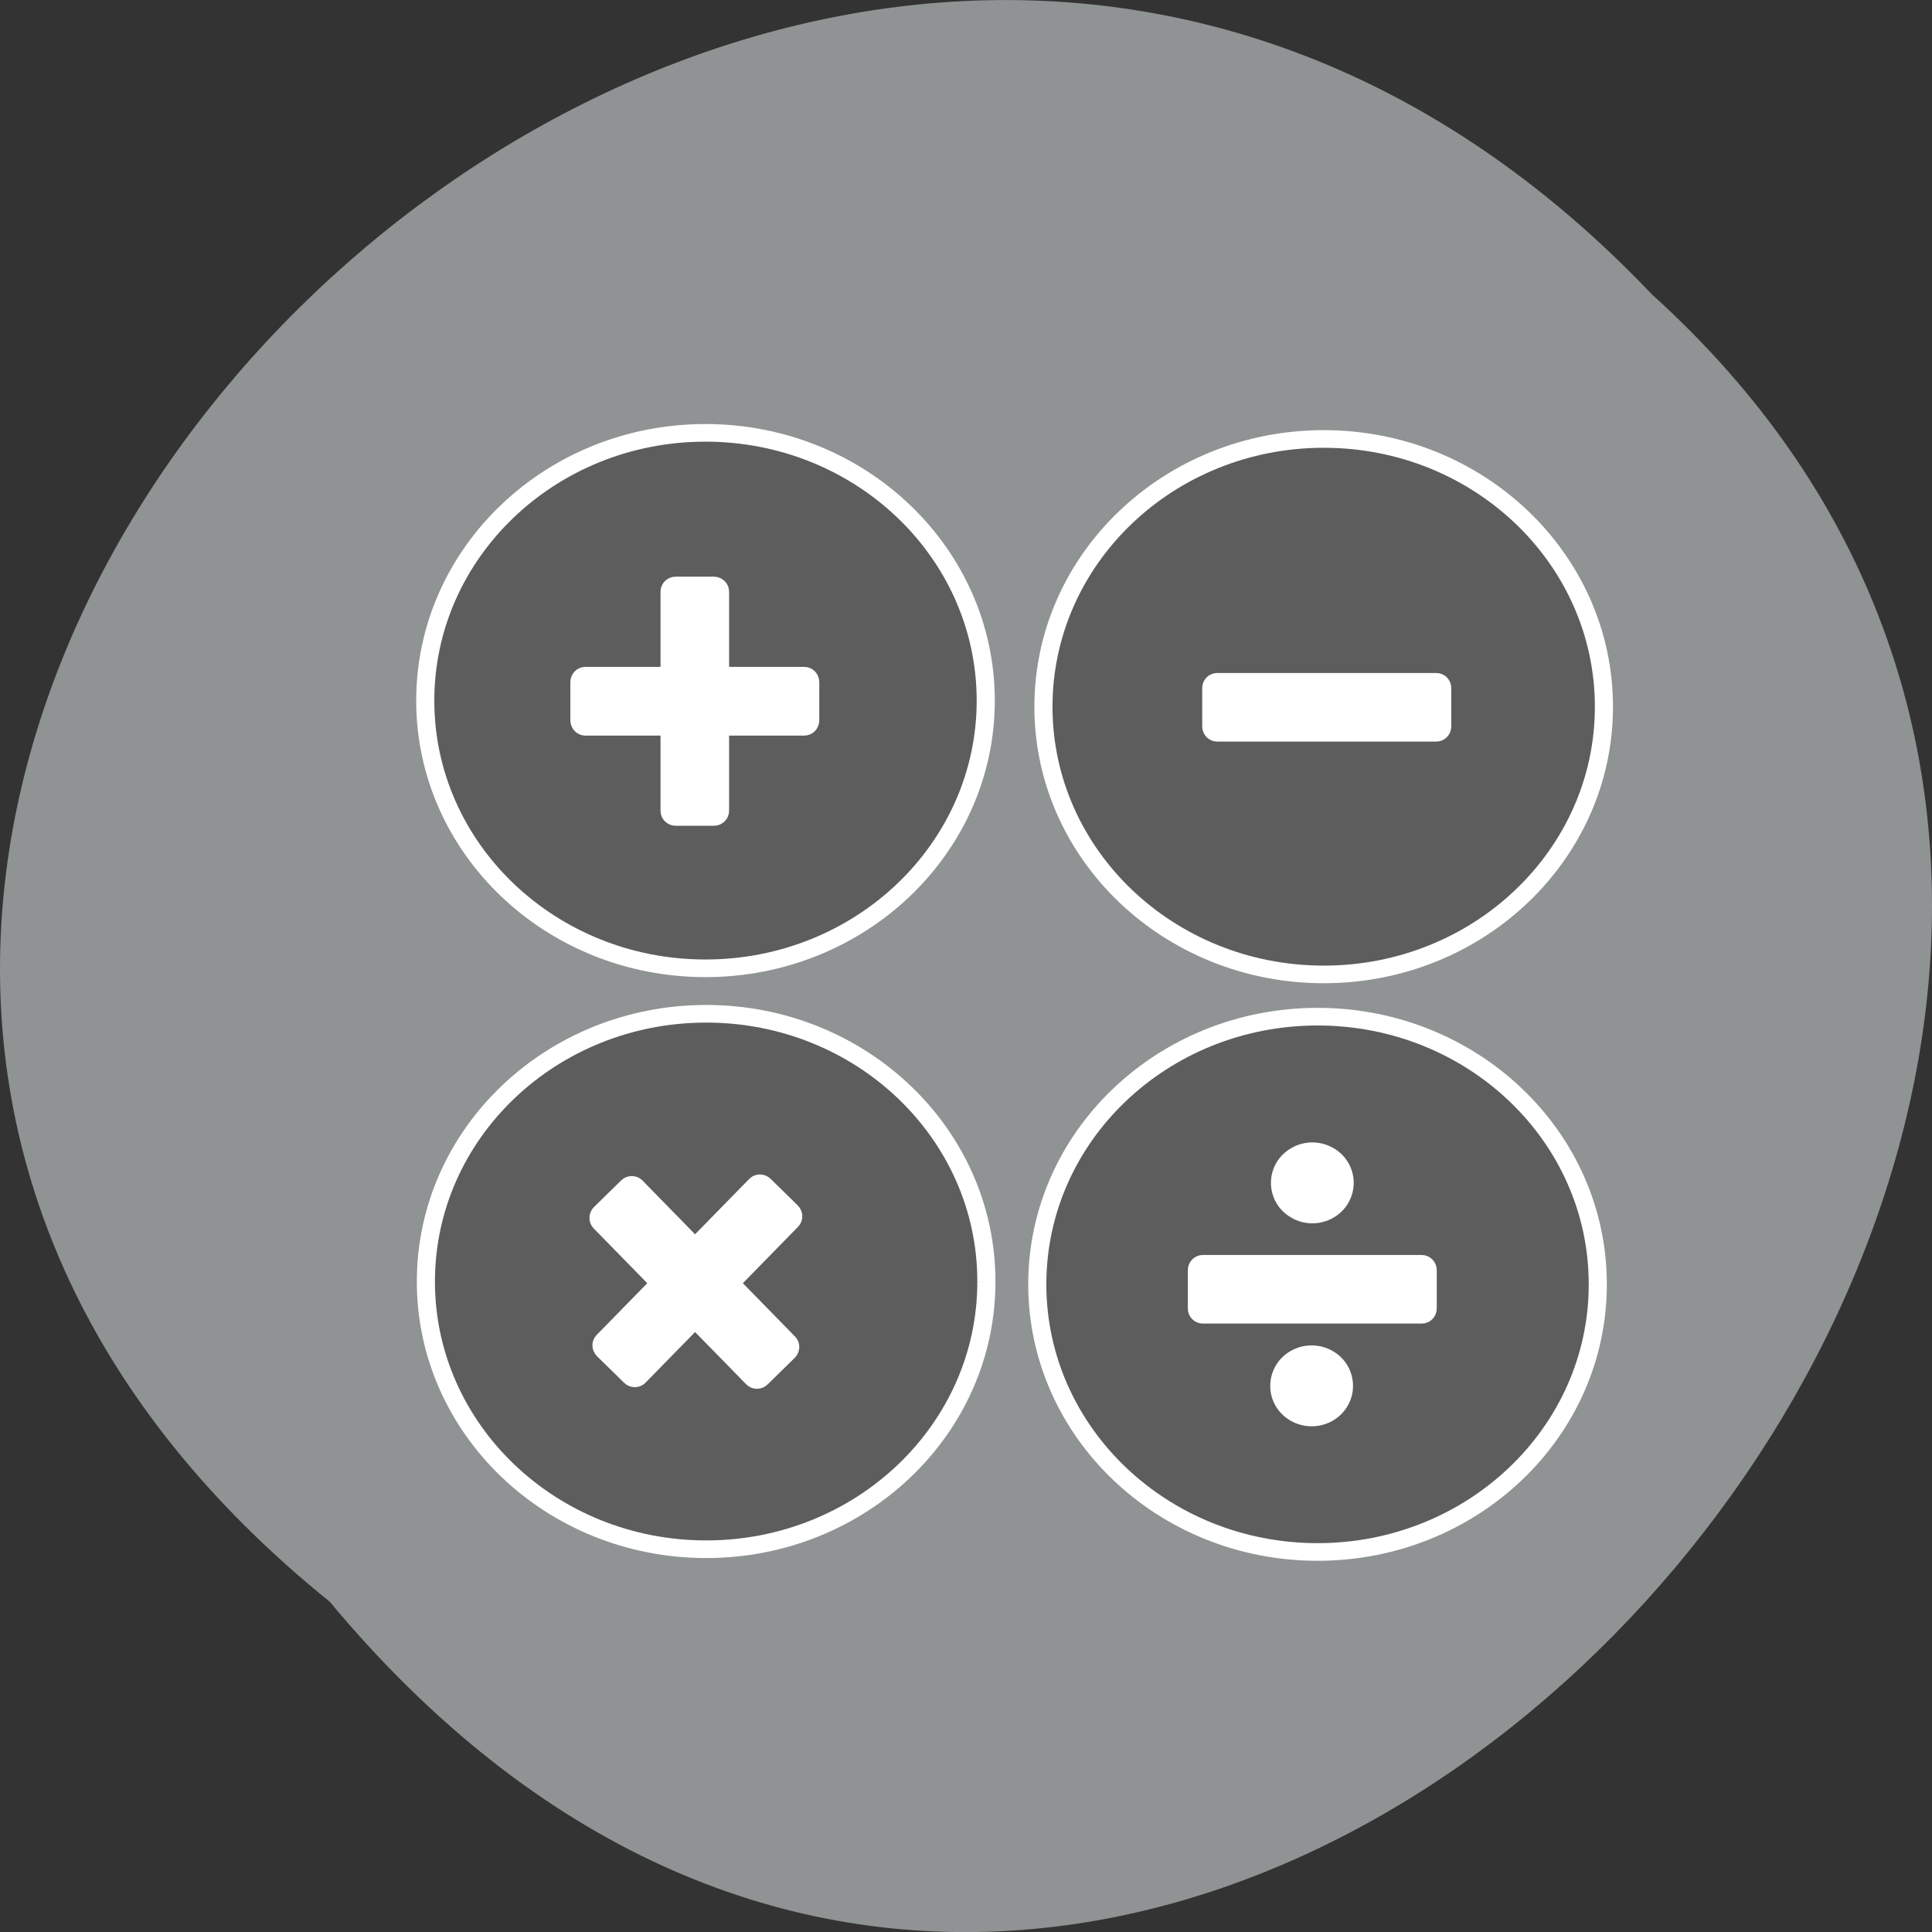 <svg xmlns="http://www.w3.org/2000/svg" viewBox="0 0 48 48"><rect x="0" y="0" width="48" height="48" fill="#333333" stroke="none"/><path d="m 8.191 39.793 c -24.355 -19.66 11.301 -55.15 32.852 -32.477 c 21.598 19.508 -12.11 57.38 -32.852 32.477" fill="#909393"/><g stroke="#fff" stroke-width="2"><path d="m 207.86 96.03 c 0 16.762 -13.85 30.364 -30.954 30.364 c -17.09 0 -30.936 -13.602 -30.936 -30.364 c 0 -16.78 13.85 -30.382 30.936 -30.382 c 17.1 0 30.954 13.602 30.954 30.382" transform="matrix(0.225 0 0 0.219 -22.278 -3.623)" fill="#5d5d5d"/><g fill="#fff"><path d="m 89.29 77.21 h 5.063 c 0.542 0 1 0.438 1 0.979 v 28.958 c 0 0.542 -0.458 0.979 -1 0.979 h -5.063 c -0.563 0 -1 -0.438 -1 -0.979 v -28.958 c 0 -0.542 0.438 -0.979 1 -0.979" transform="scale(0.188)"/><path d="m 90.15 -107.27 h 5.04 c 0.563 0 1.021 0.438 1.021 0.979 v 28.938 c 0 0.542 -0.458 0.979 -1.021 0.979 h -5.04 c -0.563 0 -1.021 -0.438 -1.021 -0.979 v -28.938 c 0 -0.542 0.458 -0.979 1.021 -0.979" transform="matrix(0 0.188 -0.188 0 0 0)"/></g><path d="m 207.85 96.03 c 0 16.762 -13.85 30.364 -30.936 30.364 c -17.1 0 -30.954 -13.602 -30.954 -30.364 c 0 -16.78 13.85 -30.382 30.954 -30.382 c 17.09 0 30.936 13.602 30.936 30.382" transform="matrix(0.225 0 0 0.219 -6.917 -3.471)" fill="#5d5d5d"/><path d="m 90.94 -190.79 h 5.063 c 0.542 0 1 0.438 1 0.979 v 28.958 c 0 0.542 -0.458 0.979 -1 0.979 h -5.063 c -0.563 0 -1 -0.438 -1 -0.979 v -28.958 c 0 -0.542 0.438 -0.979 1 -0.979" transform="matrix(0 0.188 -0.188 0 0 0)" fill="#fff"/><path d="m 207.85 96.03 c 0.017 16.762 -13.85 30.364 -30.936 30.364 c -17.1 0 -30.954 -13.602 -30.954 -30.364 c 0 -16.78 13.85 -30.364 30.954 -30.364 c 17.09 0 30.954 13.584 30.936 30.364" transform="matrix(0.225 0 0 0.219 -7.07 10.878)" fill="#5d5d5d"/><path d="m 167.85 -188.87 h 5.063 c 0.563 0 1 0.438 1 0.979 v 28.938 c 0 0.542 -0.438 0.979 -1 0.979 h -5.063 c -0.542 0 -1 -0.438 -1 -0.979 v -28.938 c 0 -0.542 0.458 -0.979 1 -0.979" transform="matrix(0 0.188 -0.188 0 0 0)" fill="#fff"/><path d="m 207.85 96.03 c 0.017 16.762 -13.85 30.364 -30.936 30.364 c -17.1 0 -30.954 -13.602 -30.954 -30.364 c 0 -16.78 13.85 -30.382 30.954 -30.382 c 17.09 0 30.954 13.602 30.936 30.382" transform="matrix(0.225 0 0 0.219 -22.26 10.81)" fill="#5d5d5d"/><g fill="#fff"><path d="m -187.35 -72.25 l 5.05 0.007 c 0.56 0.006 1.012 0.438 1.01 0.968 v 28.963 c -0.005 0.53 -0.452 0.968 -0.997 0.977 l -5.05 -0.007 c -0.56 -0.006 -1.012 -0.438 -1.021 -0.983 l 0.014 -28.949 c 0.005 -0.53 0.452 -0.968 0.997 -0.977" transform="matrix(-0.134 -0.131 0.131 -0.134 0 0)"/><path d="m -55.56 -201.39 l 5.05 0.007 c 0.56 0.006 1.012 0.438 1.01 0.968 v 28.963 c -0.005 0.53 -0.452 0.968 -0.997 0.977 l -5.05 -0.007 c -0.56 -0.006 -1.012 -0.438 -1.021 -0.983 l 0.014 -28.949 c 0.005 -0.53 0.452 -0.968 0.997 -0.977" transform="matrix(0.134 -0.131 -0.131 -0.134 0 0)"/><path d="m 172.6 157.11 c 0 1.433 -0.671 2.75 -1.756 3.448 c -1.102 0.717 -2.445 0.717 -3.529 0 c -1.102 -0.697 -1.773 -2.01 -1.773 -3.448 c 0 -1.414 0.671 -2.731 1.773 -3.428 c 1.085 -0.717 2.427 -0.717 3.529 0 c 1.085 0.697 1.756 2.01 1.756 3.428" transform="matrix(0.227 0 0 0.202 -5.775 -2.35)"/><path d="m 172.6 157.13 c 0 1.414 -0.671 2.731 -1.756 3.428 c -1.102 0.717 -2.445 0.717 -3.547 0 c -1.085 -0.697 -1.756 -2.01 -1.756 -3.428 c 0 -1.433 0.671 -2.75 1.756 -3.448 c 1.102 -0.717 2.445 -0.717 3.547 0 c 1.085 0.697 1.756 2.01 1.756 3.448" transform="matrix(0.227 0 0 0.202 -5.792 2.693)"/></g></g></svg>